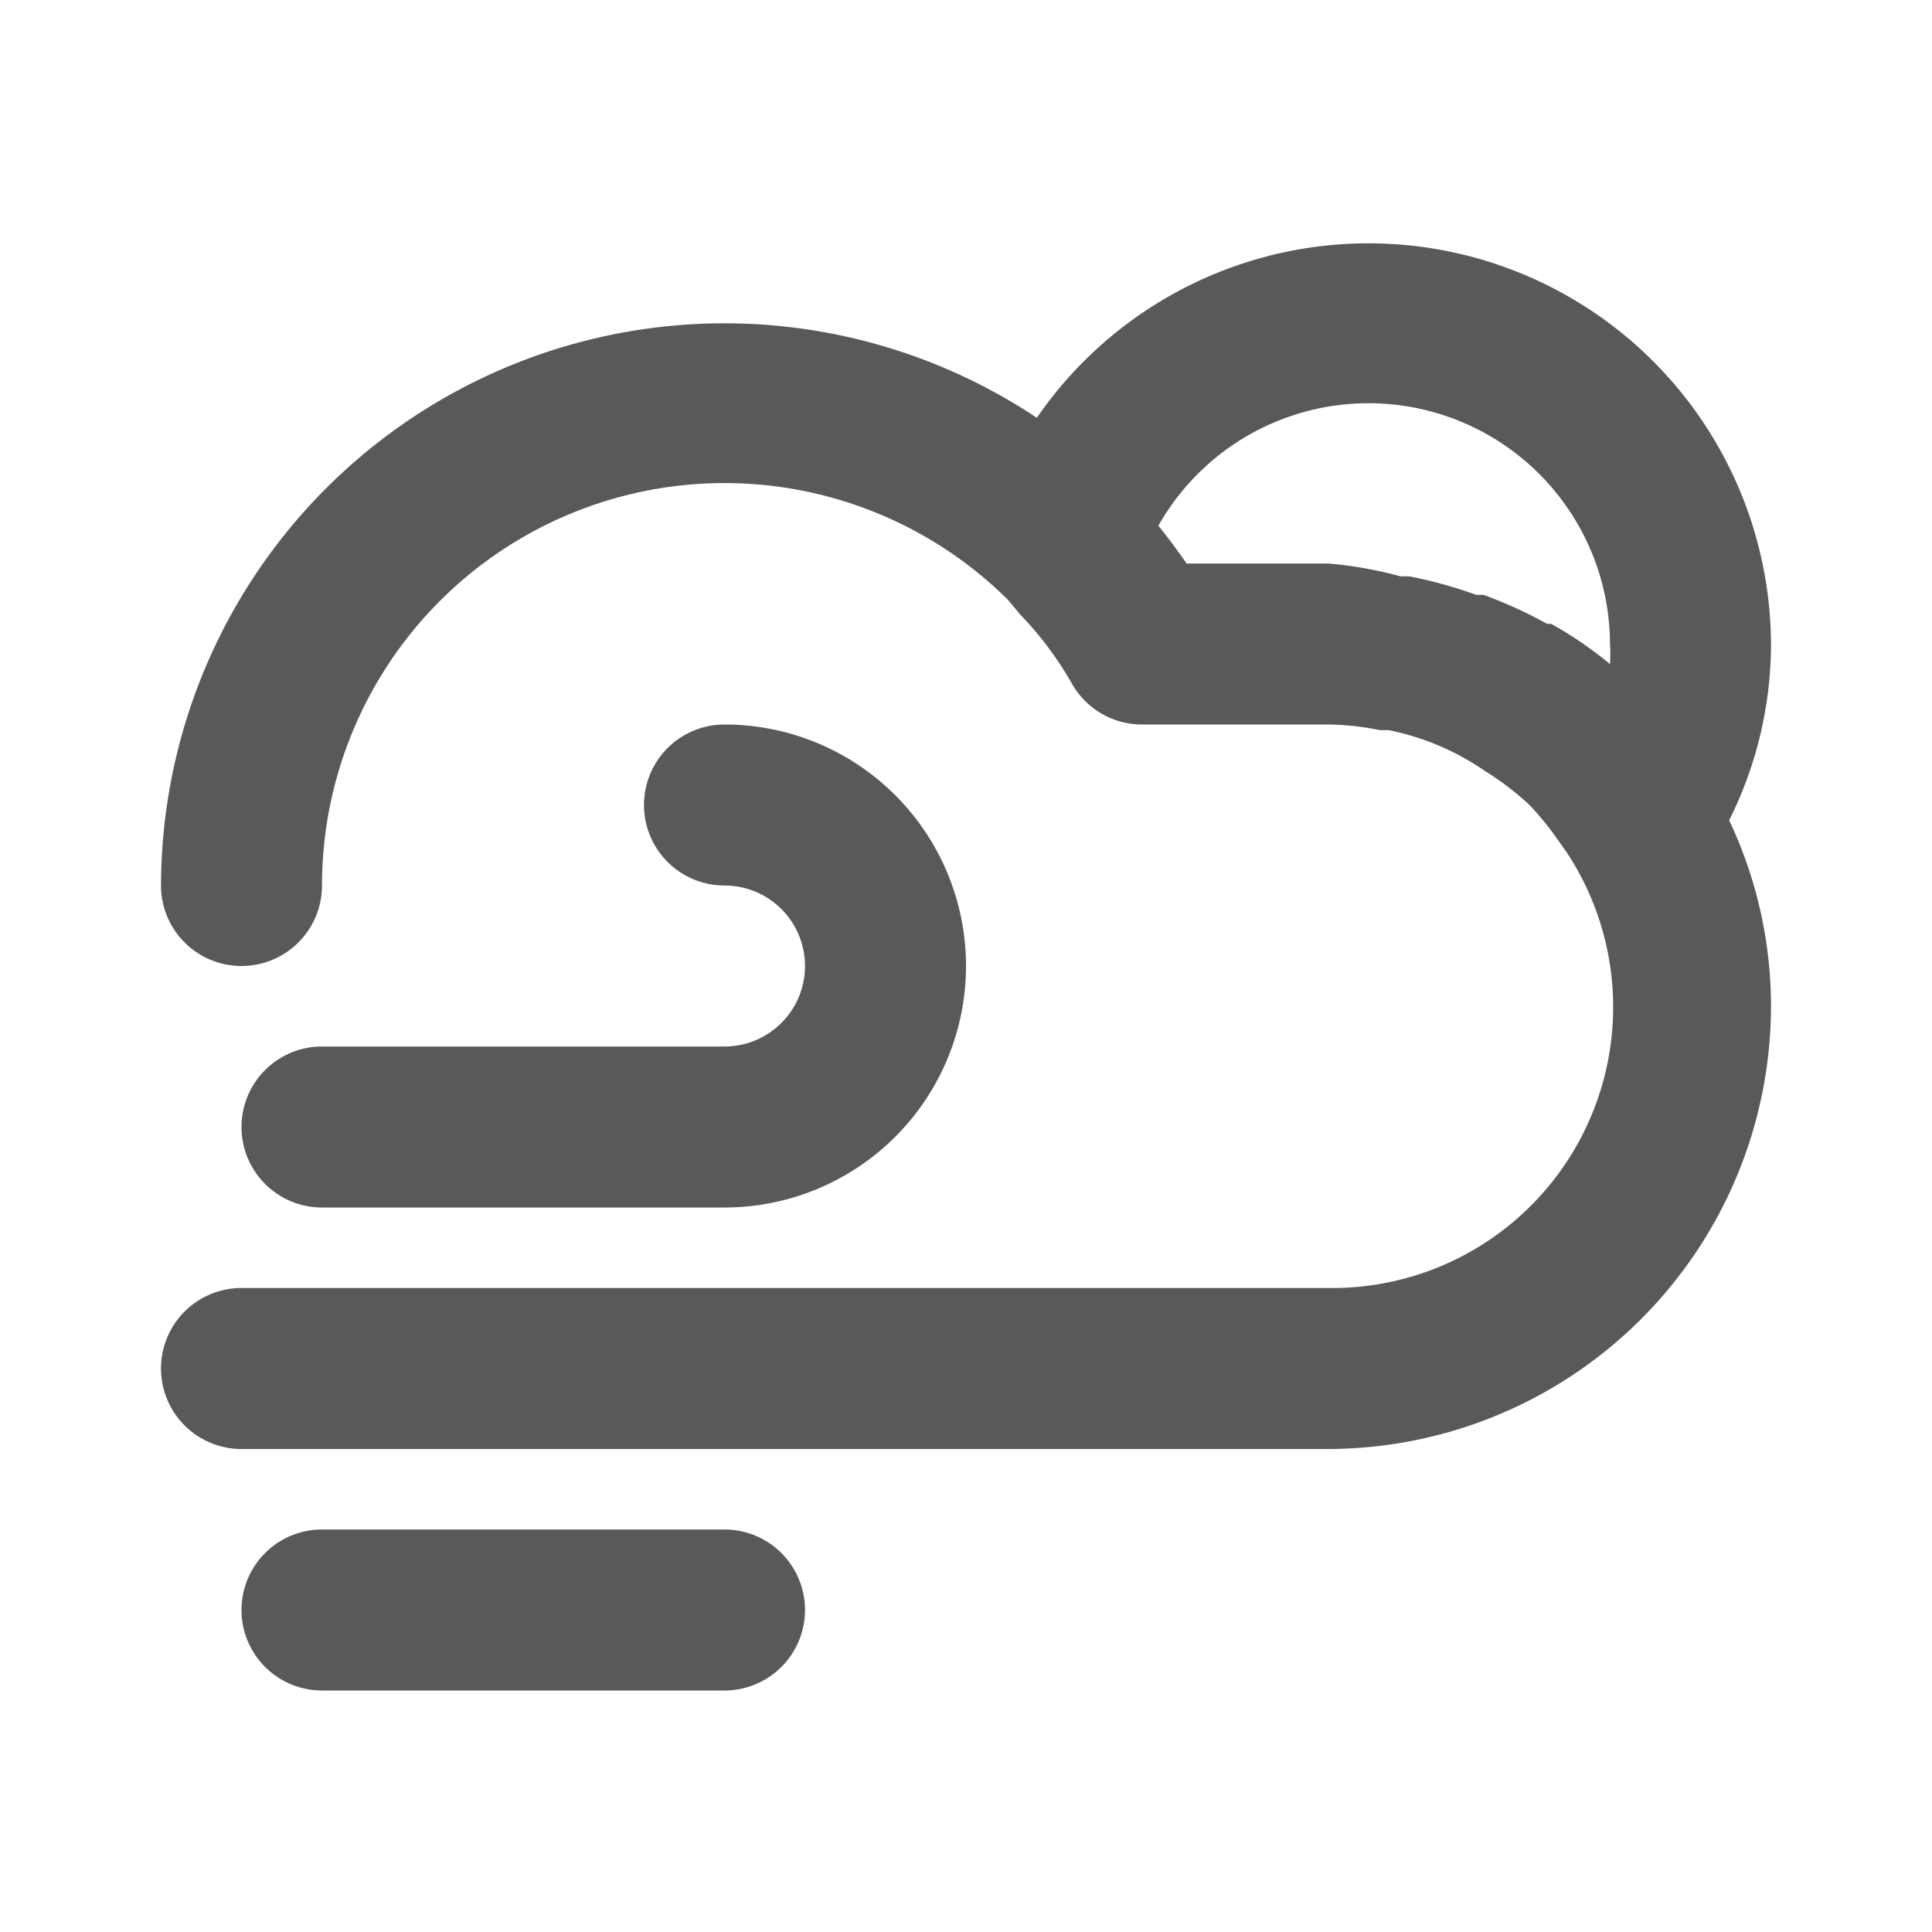 <svg id="Icons" xmlns="http://www.w3.org/2000/svg" viewBox="0 0 24 24"><defs><style>.cls-1{fill:#58595b;}</style></defs><title>Windy sun</title><path class="cls-1" d="M9,15H4a1,1,0,0,1,0-2H9a1,1,0,0,0,0-2A1,1,0,0,1,9,9a3,3,0,0,1,0,6Z"/><path class="cls-1" d="M9,21H4a1,1,0,0,1,0-2H9a1,1,0,0,1,0,2Z"/><path class="cls-1" d="M22,8a5,5,0,0,0-9.12-2.81A7,7,0,0,0,2,11a1,1,0,0,0,2,0,5,5,0,0,1,8.52-3.55l.15.18a4.29,4.29,0,0,1,.65.87,1,1,0,0,0,.87.5H16.5a3.39,3.39,0,0,1,.64.07l.11,0a3.21,3.21,0,0,1,1.2.51h0A3.52,3.52,0,0,1,19,10h0a3.65,3.65,0,0,1,.35.43l.12.17A3.49,3.49,0,0,1,16.5,16H3a1,1,0,0,0,0,2H16.5A5.51,5.51,0,0,0,22,12.5a5.4,5.4,0,0,0-.52-2.31A4.9,4.9,0,0,0,22,8ZM14.74,7c-.11-.16-.23-.32-.35-.47A3,3,0,0,1,20,8a2.09,2.09,0,0,1,0,.25h0a4.7,4.7,0,0,0-.73-.5l-.05,0a5.63,5.63,0,0,0-.79-.36l-.09,0a5.64,5.64,0,0,0-.83-.23h-.11A5.05,5.05,0,0,0,16.5,7Z"/></svg>